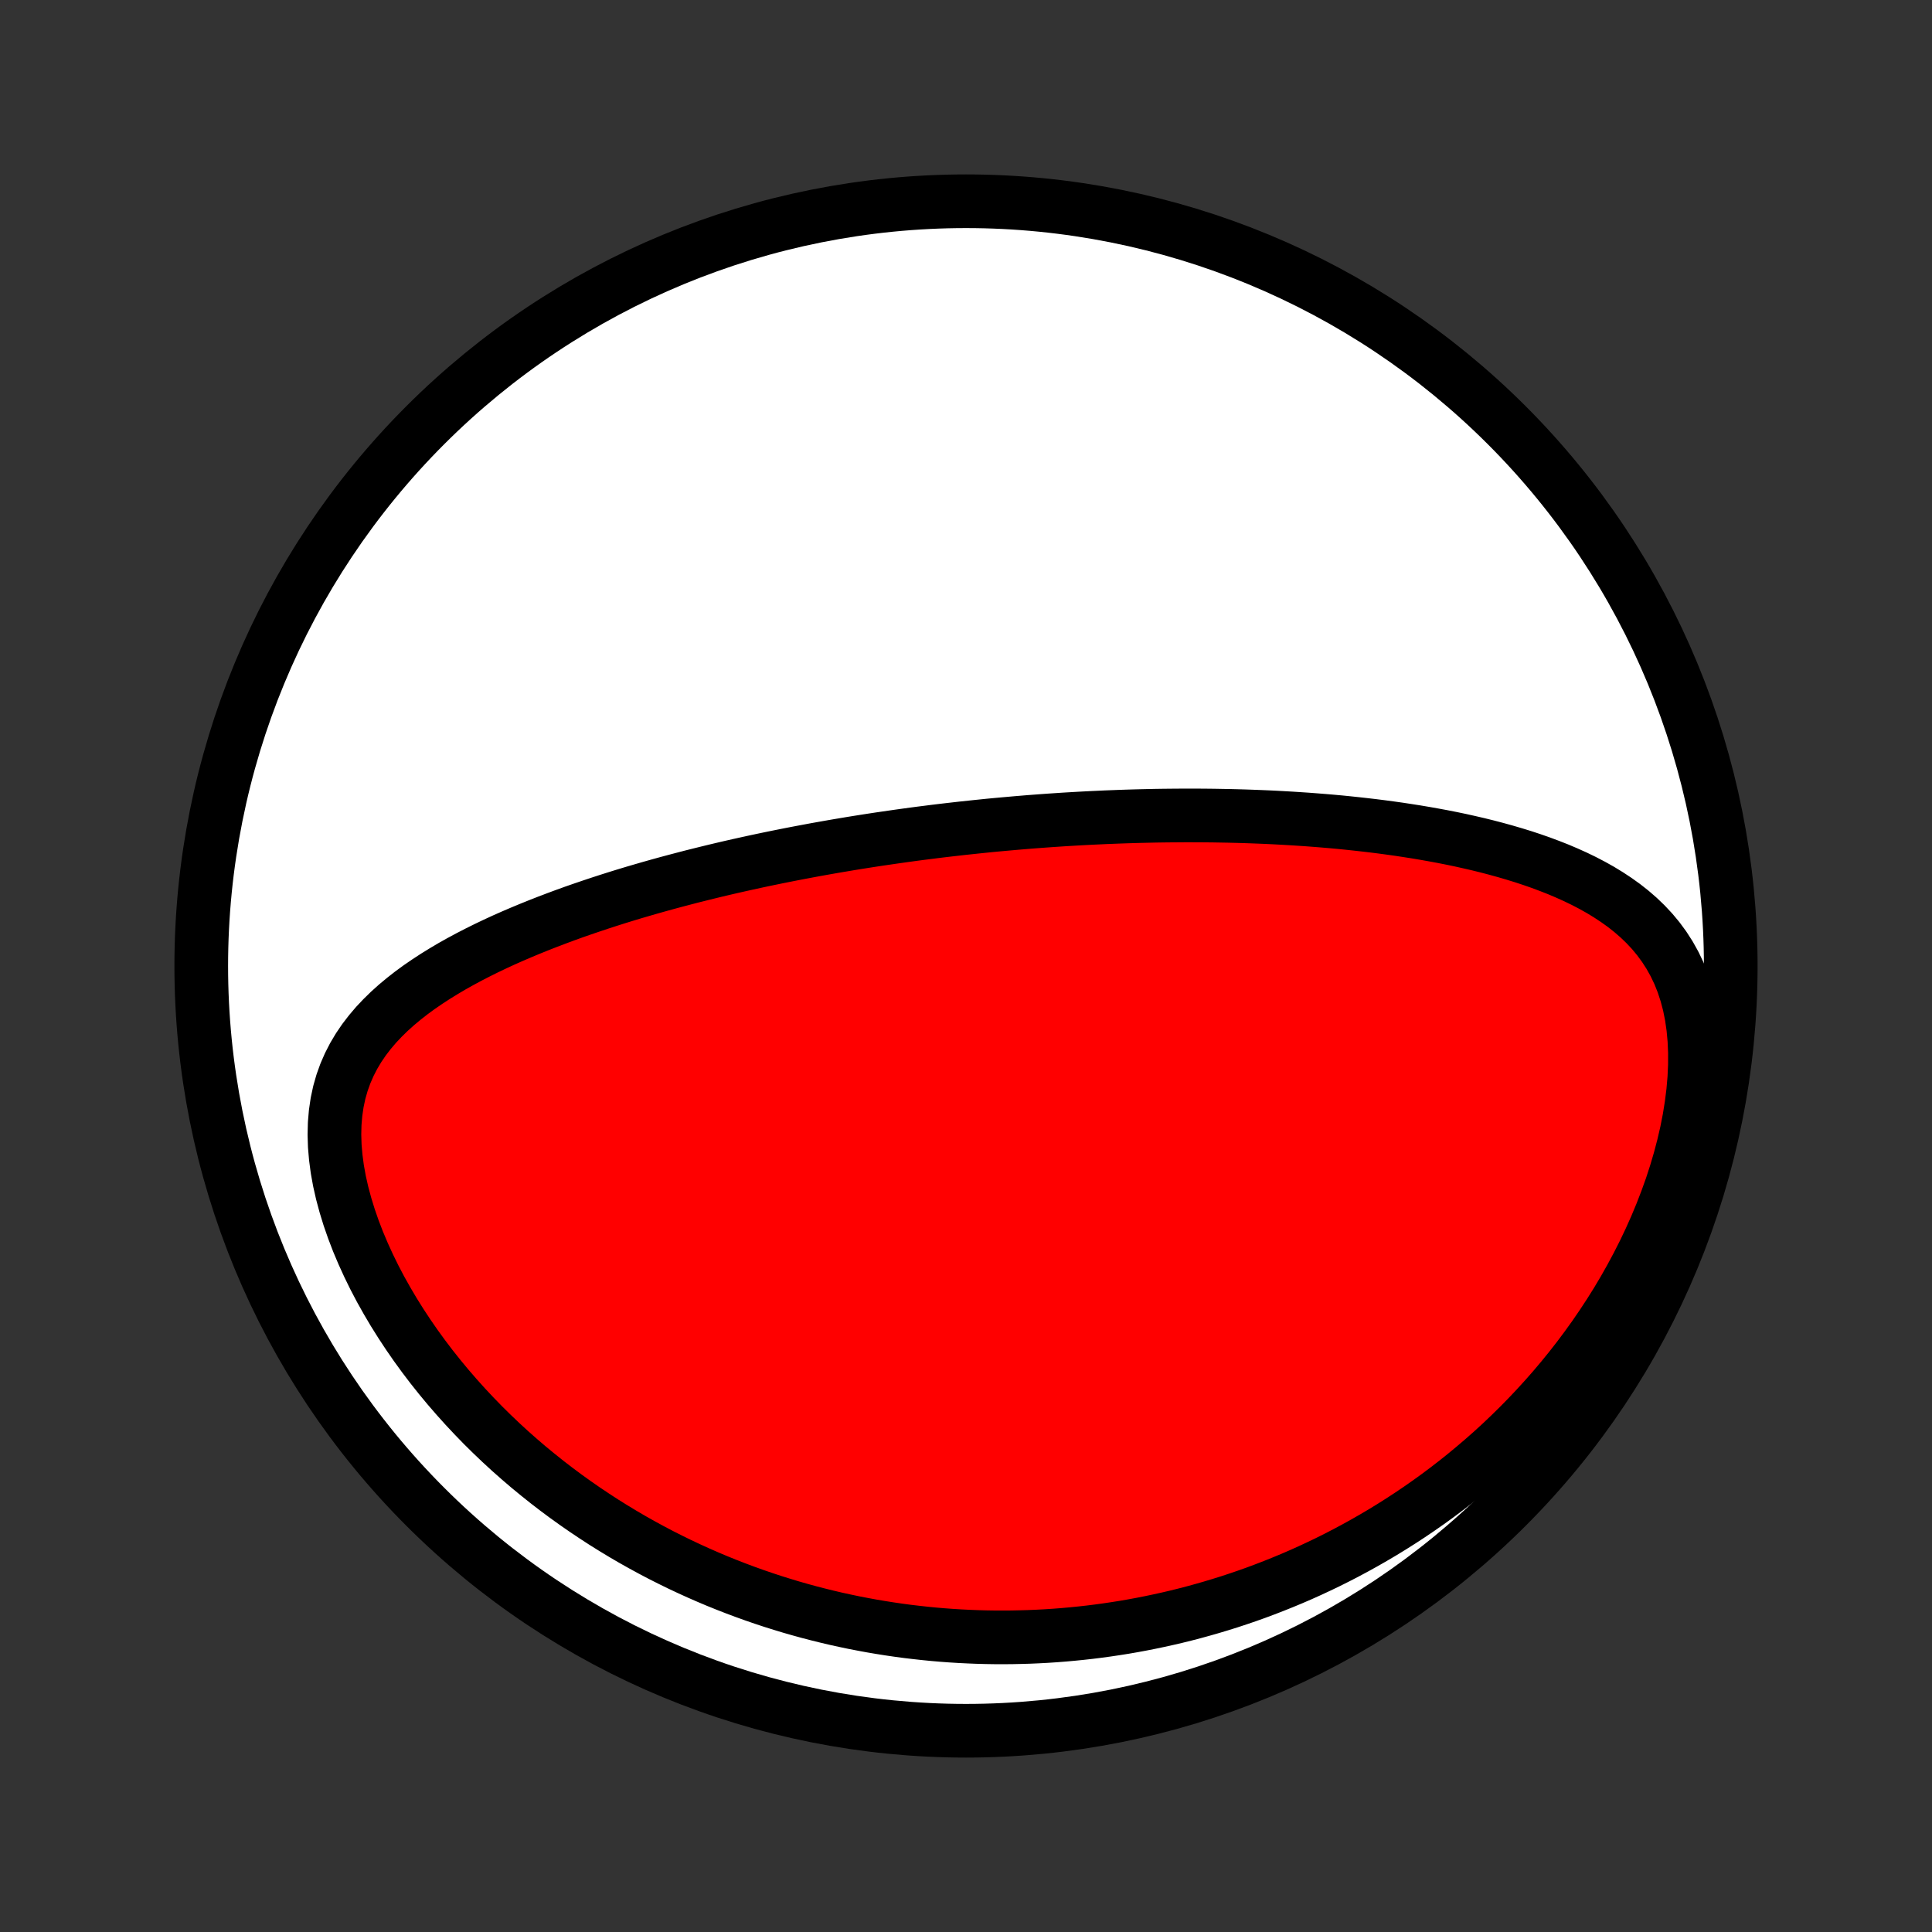 <?xml version="1.0" encoding="utf-8" standalone="no"?>
<!DOCTYPE svg PUBLIC "-//W3C//DTD SVG 1.1//EN"
  "http://www.w3.org/Graphics/SVG/1.1/DTD/svg11.dtd">
<!-- Created with matplotlib (http://matplotlib.org/) -->
<svg height="72pt" version="1.1" viewBox="0 0 72 72" width="72pt" xmlns="http://www.w3.org/2000/svg" xmlns:xlink="http://www.w3.org/1999/xlink">
 <rect x="0" y="0" width="72" height="72" fill="#333333" stroke="none"/>
 <defs>
  <style type="text/css">
*{stroke-linecap:butt;stroke-linejoin:round;}
  </style>
 </defs>
 <g id="figure_1">
  <g id="patch_1">
   <path d="
M0 72
L72 72
L72 0
L0 0
z
" style="fill:none;"/>
  </g>
  <g id="axes_1">
   <g id="PatchCollection_1">
    <defs>
     <path d="
M36 -7.5
C43.558 -7.5 50.808 -10.503 56.153 -15.848
C61.497 -21.192 64.5 -28.442 64.5 -36
C64.5 -43.558 61.497 -50.808 56.153 -56.153
C50.808 -61.497 43.558 -64.5 36 -64.5
C28.442 -64.5 21.192 -61.497 15.848 -56.153
C10.503 -50.808 7.5 -43.558 7.5 -36
C7.5 -28.442 10.503 -21.192 15.848 -15.848
C21.192 -10.503 28.442 -7.5 36 -7.5
z
" id="C0_0_a811fe30f3"/>
     <path d="
M37.385 -41.286
L37.132 -41.263
L36.879 -41.239
L36.625 -41.213
L36.372 -41.187
L36.118 -41.16
L35.864 -41.133
L35.609 -41.104
L35.355 -41.075
L35.099 -41.045
L34.844 -41.014
L34.587 -40.981
L34.331 -40.949
L34.073 -40.915
L33.815 -40.88
L33.556 -40.844
L33.296 -40.807
L33.035 -40.769
L32.773 -40.731
L32.51 -40.691
L32.246 -40.65
L31.982 -40.608
L31.715 -40.565
L31.448 -40.52
L31.18 -40.475
L30.91 -40.428
L30.638 -40.38
L30.366 -40.331
L30.092 -40.28
L29.816 -40.228
L29.539 -40.175
L29.26 -40.12
L28.98 -40.064
L28.698 -40.006
L28.414 -39.947
L28.128 -39.886
L27.841 -39.823
L27.552 -39.759
L27.261 -39.693
L26.968 -39.625
L26.673 -39.555
L26.377 -39.483
L26.078 -39.409
L25.778 -39.334
L25.475 -39.255
L25.171 -39.175
L24.865 -39.093
L24.557 -39.008
L24.247 -38.921
L23.936 -38.831
L23.622 -38.739
L23.307 -38.644
L22.99 -38.546
L22.672 -38.445
L22.352 -38.341
L22.031 -38.234
L21.708 -38.124
L21.384 -38.011
L21.06 -37.894
L20.734 -37.773
L20.408 -37.649
L20.081 -37.521
L19.754 -37.389
L19.427 -37.253
L19.1 -37.113
L18.773 -36.968
L18.448 -36.818
L18.123 -36.663
L17.801 -36.503
L17.48 -36.338
L17.162 -36.167
L16.846 -35.99
L16.535 -35.806
L16.227 -35.616
L15.925 -35.419
L15.627 -35.215
L15.337 -35.003
L15.054 -34.782
L14.779 -34.553
L14.513 -34.314
L14.258 -34.065
L14.014 -33.806
L13.784 -33.535
L13.567 -33.253
L13.367 -32.959
L13.183 -32.651
L13.018 -32.33
L12.872 -31.996
L12.747 -31.648
L12.644 -31.287
L12.564 -30.912
L12.507 -30.524
L12.473 -30.125
L12.463 -29.714
L12.476 -29.293
L12.513 -28.864
L12.571 -28.427
L12.651 -27.985
L12.752 -27.538
L12.873 -27.088
L13.012 -26.636
L13.169 -26.184
L13.342 -25.733
L13.532 -25.283
L13.736 -24.836
L13.953 -24.393
L14.183 -23.955
L14.426 -23.522
L14.679 -23.094
L14.943 -22.673
L15.216 -22.259
L15.497 -21.853
L15.787 -21.454
L16.084 -21.063
L16.389 -20.68
L16.699 -20.306
L17.015 -19.941
L17.336 -19.584
L17.662 -19.236
L17.992 -18.896
L18.326 -18.566
L18.664 -18.244
L19.004 -17.931
L19.347 -17.628
L19.692 -17.332
L20.04 -17.046
L20.389 -16.767
L20.739 -16.498
L21.09 -16.237
L21.443 -15.984
L21.796 -15.739
L22.15 -15.502
L22.504 -15.272
L22.858 -15.051
L23.212 -14.837
L23.566 -14.63
L23.92 -14.431
L24.273 -14.239
L24.626 -14.053
L24.979 -13.875
L25.33 -13.703
L25.681 -13.538
L26.031 -13.379
L26.381 -13.226
L26.729 -13.079
L27.076 -12.939
L27.423 -12.804
L27.768 -12.675
L28.113 -12.551
L28.456 -12.433
L28.798 -12.32
L29.14 -12.213
L29.48 -12.11
L29.819 -12.013
L30.157 -11.92
L30.494 -11.833
L30.83 -11.75
L31.165 -11.671
L31.5 -11.598
L31.833 -11.528
L32.165 -11.464
L32.496 -11.403
L32.827 -11.347
L33.156 -11.295
L33.485 -11.247
L33.813 -11.203
L34.141 -11.164
L34.467 -11.128
L34.793 -11.096
L35.119 -11.068
L35.444 -11.044
L35.768 -11.024
L36.092 -11.008
L36.415 -10.995
L36.738 -10.986
L37.061 -10.981
L37.383 -10.98
L37.706 -10.982
L38.028 -10.989
L38.349 -10.998
L38.671 -11.012
L38.993 -11.029
L39.314 -11.05
L39.636 -11.075
L39.958 -11.104
L40.279 -11.136
L40.602 -11.172
L40.924 -11.212
L41.246 -11.256
L41.569 -11.304
L41.892 -11.355
L42.215 -11.411
L42.539 -11.471
L42.863 -11.535
L43.188 -11.603
L43.513 -11.675
L43.839 -11.751
L44.166 -11.832
L44.492 -11.917
L44.82 -12.007
L45.148 -12.101
L45.477 -12.2
L45.807 -12.303
L46.138 -12.412
L46.469 -12.525
L46.801 -12.643
L47.133 -12.767
L47.467 -12.896
L47.801 -13.03
L48.136 -13.169
L48.472 -13.314
L48.808 -13.465
L49.145 -13.622
L49.483 -13.784
L49.821 -13.953
L50.16 -14.128
L50.5 -14.31
L50.84 -14.498
L51.181 -14.693
L51.522 -14.894
L51.863 -15.103
L52.205 -15.319
L52.546 -15.542
L52.888 -15.773
L53.229 -16.011
L53.57 -16.257
L53.911 -16.512
L54.251 -16.774
L54.59 -17.045
L54.928 -17.325
L55.266 -17.613
L55.602 -17.909
L55.936 -18.215
L56.268 -18.53
L56.598 -18.854
L56.925 -19.187
L57.25 -19.53
L57.572 -19.883
L57.89 -20.244
L58.204 -20.616
L58.514 -20.997
L58.819 -21.388
L59.118 -21.788
L59.413 -22.198
L59.7 -22.617
L59.982 -23.046
L60.256 -23.483
L60.522 -23.93
L60.779 -24.385
L61.028 -24.849
L61.267 -25.32
L61.495 -25.799
L61.712 -26.284
L61.917 -26.776
L62.109 -27.273
L62.289 -27.774
L62.453 -28.279
L62.603 -28.787
L62.737 -29.296
L62.855 -29.805
L62.955 -30.314
L63.036 -30.819
L63.099 -31.32
L63.142 -31.814
L63.164 -32.301
L63.165 -32.779
L63.145 -33.245
L63.103 -33.698
L63.04 -34.136
L62.955 -34.559
L62.848 -34.964
L62.721 -35.352
L62.574 -35.721
L62.407 -36.071
L62.222 -36.403
L62.02 -36.717
L61.803 -37.013
L61.571 -37.292
L61.326 -37.554
L61.069 -37.801
L60.801 -38.034
L60.523 -38.253
L60.237 -38.458
L59.943 -38.652
L59.643 -38.835
L59.336 -39.007
L59.025 -39.169
L58.709 -39.322
L58.389 -39.466
L58.066 -39.603
L57.74 -39.731
L57.413 -39.853
L57.083 -39.968
L56.752 -40.077
L56.42 -40.179
L56.088 -40.276
L55.755 -40.368
L55.422 -40.455
L55.09 -40.537
L54.757 -40.614
L54.426 -40.688
L54.095 -40.757
L53.765 -40.822
L53.437 -40.883
L53.11 -40.941
L52.784 -40.996
L52.459 -41.047
L52.137 -41.096
L51.816 -41.141
L51.497 -41.184
L51.179 -41.224
L50.864 -41.261
L50.55 -41.296
L50.238 -41.329
L49.929 -41.36
L49.621 -41.388
L49.315 -41.414
L49.011 -41.438
L48.71 -41.461
L48.41 -41.481
L48.112 -41.5
L47.816 -41.517
L47.523 -41.533
L47.231 -41.547
L46.941 -41.559
L46.653 -41.57
L46.366 -41.58
L46.082 -41.588
L45.799 -41.595
L45.518 -41.6
L45.239 -41.605
L44.961 -41.608
L44.684 -41.61
L44.41 -41.611
L44.137 -41.611
L43.865 -41.609
L43.595 -41.607
L43.326 -41.604
L43.058 -41.6
L42.792 -41.594
L42.526 -41.588
L42.262 -41.581
L41.999 -41.573
L41.737 -41.564
L41.476 -41.554
L41.216 -41.544
L40.957 -41.532
L40.698 -41.52
L40.441 -41.507
L40.184 -41.493
L39.927 -41.478
L39.671 -41.463
L39.416 -41.446
L39.161 -41.429
L38.907 -41.411
L38.653 -41.392
L38.399 -41.373
L38.145 -41.352
L37.892 -41.331
z
" id="C0_1_16047aa7b1"/>
    </defs>
    <g clip-path="url(#p1bffca34e9)">
     <use style="fill:#ffffff;stroke:#000000;stroke-width:2.0;" x="0.0" xlink:href="#C0_0_a811fe30f3" y="72.0"/>
    </g>
    <g clip-path="url(#p1bffca34e9)">
     <use style="fill:#ff0000;stroke:#000000;stroke-width:2.0;" x="0.0" xlink:href="#C0_1_16047aa7b1" y="72.0"/>
    </g>
   </g>
  </g>
 </g>
 <defs>
  <clipPath id="p1bffca34e9">
   <rect height="72.0" width="72.0" x="0.0" y="0.0"/>
  </clipPath>
 </defs>
</svg>
